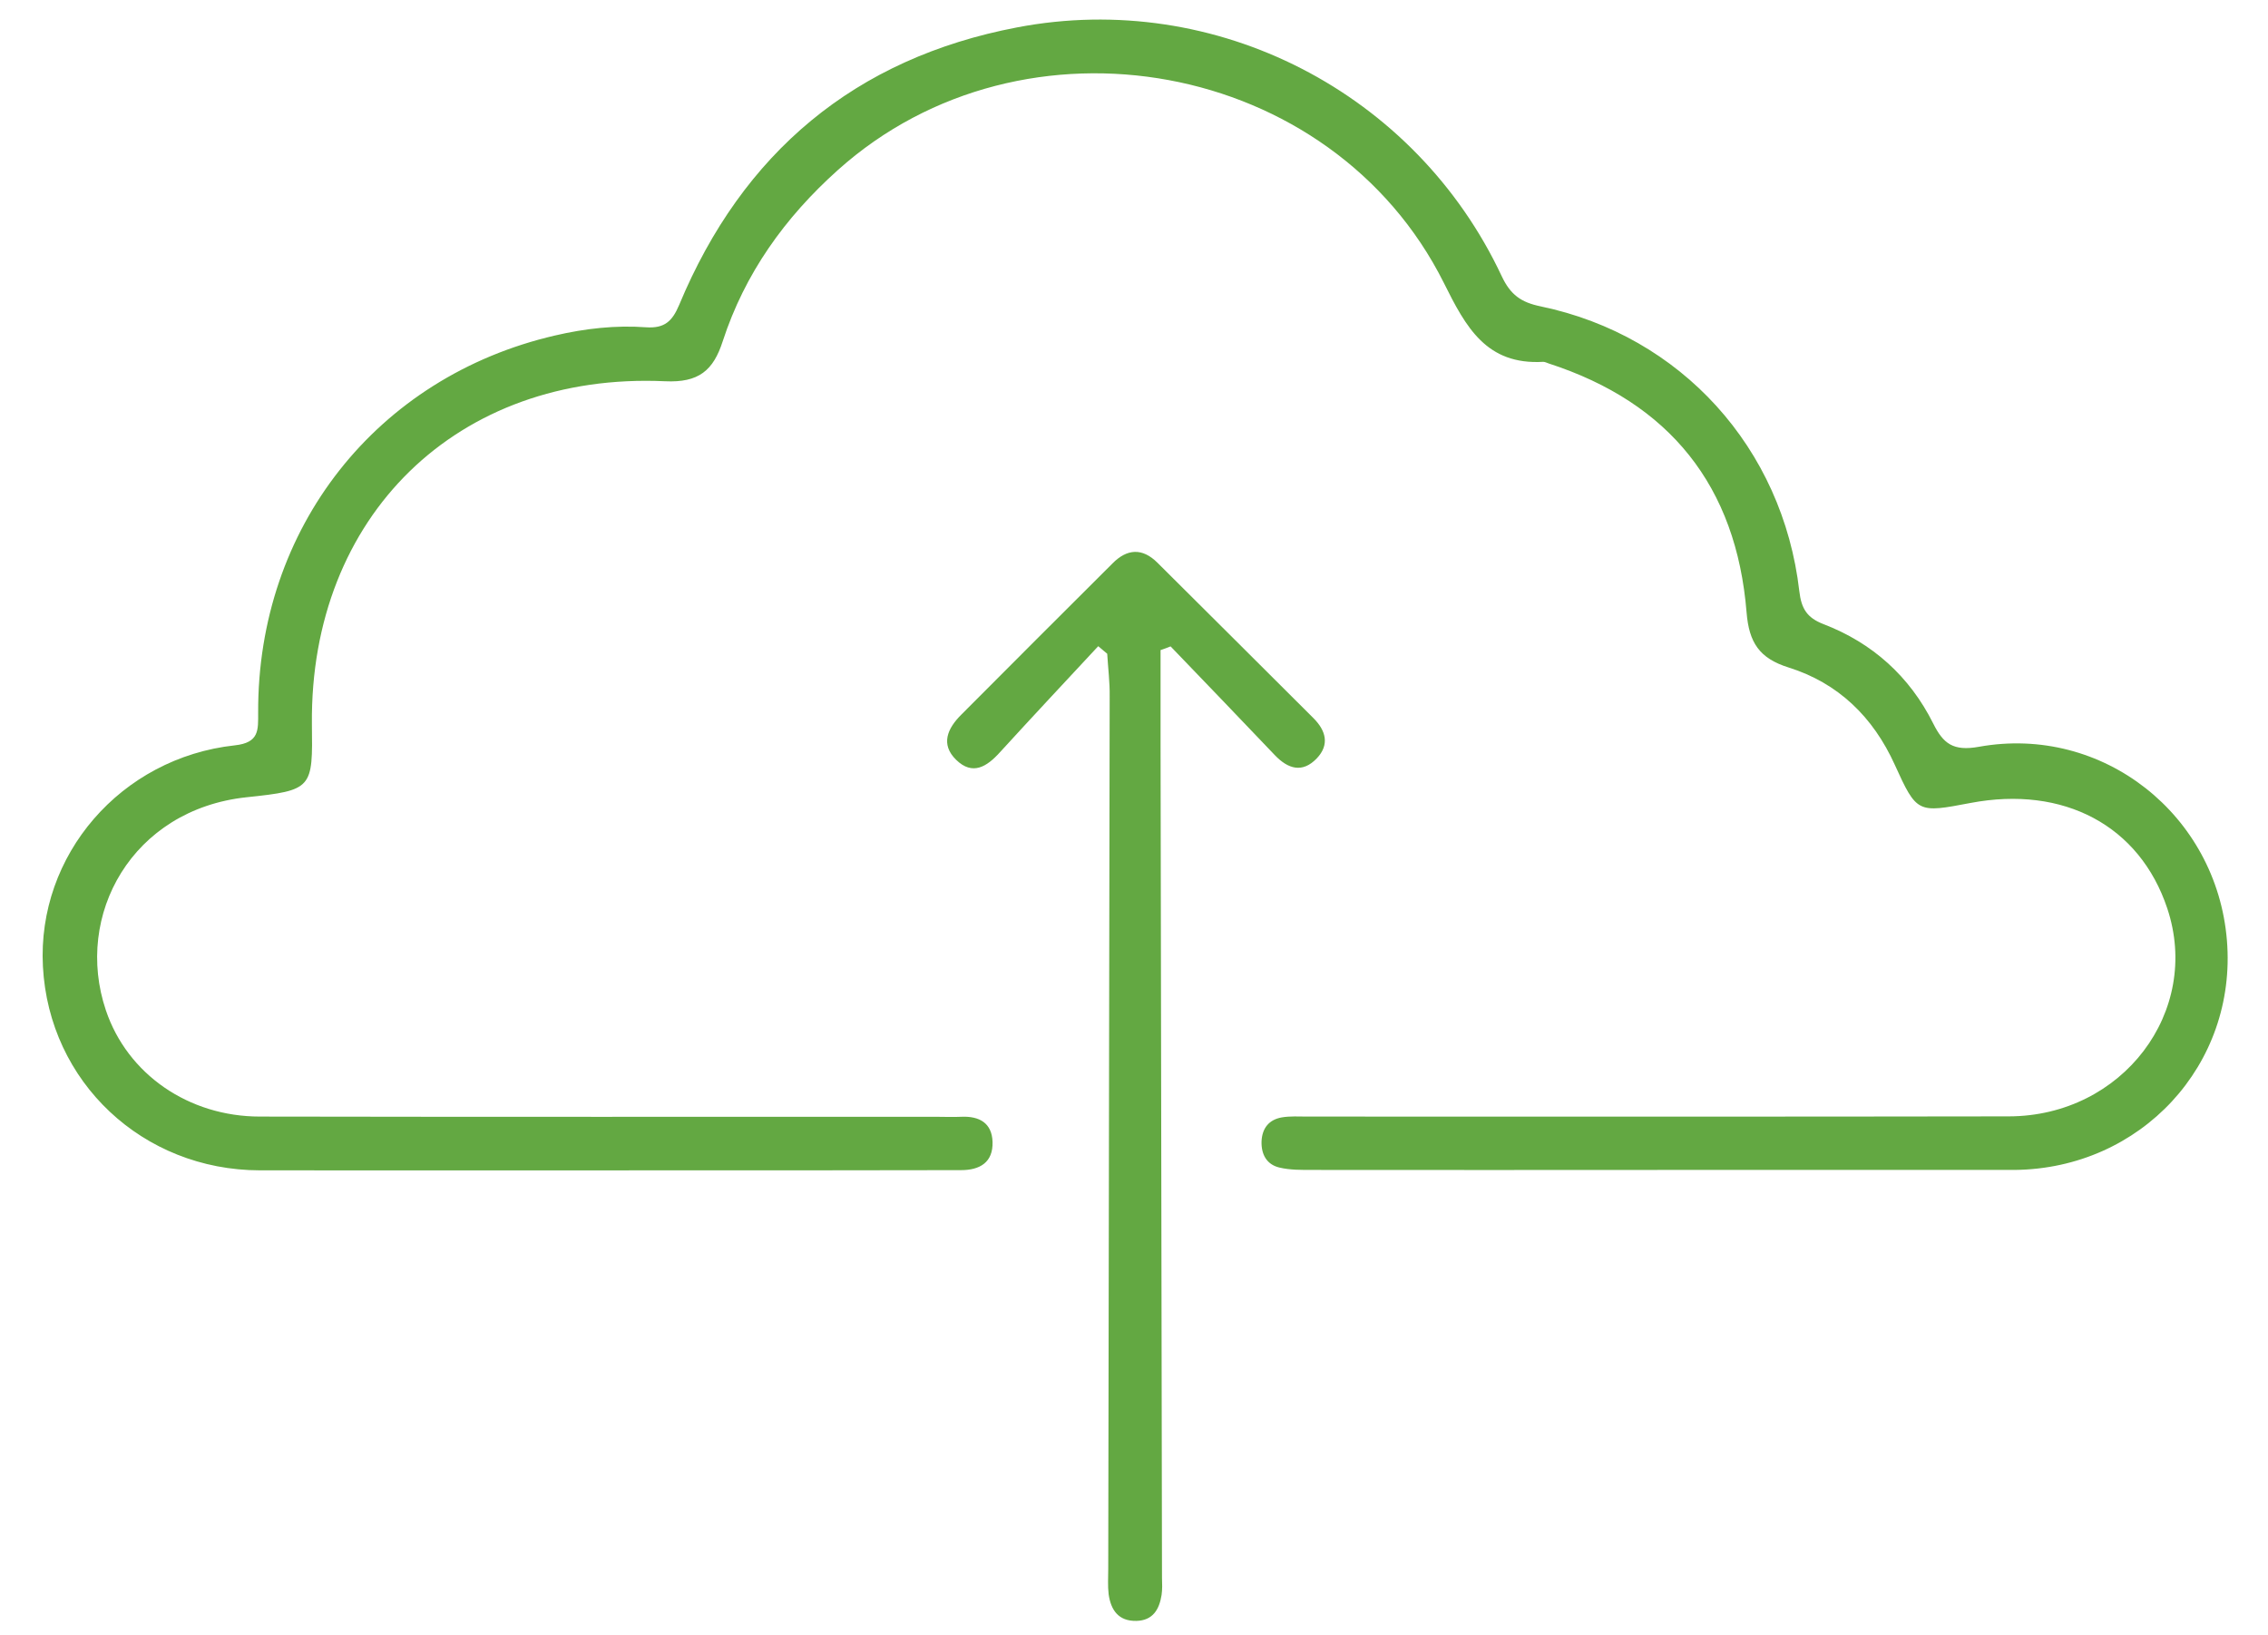 <?xml version="1.0" encoding="utf-8"?>
<!-- Generator: Adobe Illustrator 19.0.0, SVG Export Plug-In . SVG Version: 6.00 Build 0)  -->
<!DOCTYPE svg PUBLIC "-//W3C//DTD SVG 1.1//EN" "http://www.w3.org/Graphics/SVG/1.1/DTD/svg11.dtd">
<svg version="1.1" id="Objects" xmlns="http://www.w3.org/2000/svg" xmlns:xlink="http://www.w3.org/1999/xlink" x="0px" y="0px"
	 viewBox="0 0 1109.6 800" enable-background="new 0 0 1109.6 800" xml:space="preserve">
<g id="XMLID_2_">
	<path id="XMLID_5_" fill="#63A842" d="M1089.5,460c-5-61.4-60.7-105.6-121.3-94.7c-12.7,2.3-17.5-1.6-22.4-11.4
		c-11.5-23-29.7-39.4-53.7-48.6c-8-3.1-10.8-7.5-11.8-16.1c-8.1-70.1-57.9-125-126.4-139.3c-9.8-2-14.9-5.7-19.2-14.8
		C692.6,45.3,594.9-5.2,497.6,13.4c-79.3,15.1-134.3,61.3-165.3,135.7c-3.4,8.1-7.2,11.6-16.2,11c-14.9-1.1-29.9,0.6-44.5,4
		c-87.4,20.2-145.7,94.3-145.3,184.6c0,8.4,0.6,14.6-11.4,15.9C59,370.7,18.1,418.4,21,472.8c3,56.5,48.8,99.6,106.1,99.7
		c69.1,0.1,138.2,0,207.3,0c45.3,0,90.5,0,135.8-0.1c9.2,0,15.7-3.8,15.4-13.8c-0.3-9.3-6.5-12.7-15.3-12.3c-4.2,0.2-8.4,0-12.6,0
		c-110.2,0-220.3,0.1-330.5-0.1c-35,0-64.9-20.8-75.4-52c-15.7-46.5,12.8-98.2,68.8-104.2c32.5-3.4,32.4-4.3,32-35.8
		c-1-101.6,71.1-172.3,172.7-167.7c16.6,0.8,23.7-5.3,28.3-19.6c10.8-33.1,30.3-60.4,56.3-83.7C500.9,1.6,651.7,29,706.4,138.4
		c10.8,21.7,20.8,40.2,48.6,38.6c0.9,0,1.8,0.5,2.7,0.8c59.2,19.2,91.8,60,96.8,121.8c1.2,14.7,6.2,22.4,20.5,26.9
		c24.3,7.6,41.4,24.2,52,47.6c10.8,23.8,11.2,23.6,37,18.7c45.7-8.7,82.8,11.1,96.3,51.5c16.9,50.5-21.9,101.7-77.5,101.8
		c-114.4,0.2-228.7,0.1-343.1,0.1c-4.2,0-8.5-0.3-12.6,0.4c-6.2,1.1-9.6,5.2-9.9,11.7c-0.2,6.4,2.5,11.3,8.6,12.8
		c5.3,1.3,11.1,1.2,16.7,1.2c57.4,0.1,114.8,0,172.2,0c0,0,0,0,0,0c56,0,112.1,0,168.1,0c0.9,0,1.9,0,2.8,0
		C1047.5,571.7,1094.5,520.8,1089.5,460z"/>
	<path id="XMLID_8_" fill="#63A842" d="M572.7,316.2c17,17.7,34.1,35.4,51,53.2c6.5,6.8,13.5,8.9,20.5,1.6
		c6.4-6.7,4.5-13.6-1.6-19.7c-25.4-25.4-50.9-50.7-76.3-76c-7.4-7.4-14.9-6.9-22,0.3c-24.7,24.6-49.4,49.3-74.1,74.1
		c-6.6,6.6-10.2,14.4-2.4,22c8,7.8,15,3.4,21.4-3.7c15.9-17.4,32-34.6,48.1-51.9c1.5,1.2,2.9,2.5,4.4,3.7c0.4,6.9,1.3,13.9,1.2,20.8
		c-0.2,142.2-0.5,284.5-0.7,426.7c0,4.2-0.3,8.5,0.2,12.6c1.1,7.7,4.8,13.2,13.6,13c8.1-0.2,11.2-5.7,12.3-12.7
		c0.4-2.7,0.3-5.6,0.2-8.4c-0.2-135.8-0.5-271.5-0.7-407.3c0-15.5,0-31,0-46.5C569.5,317.5,571.1,316.8,572.7,316.2z"/>
</g>
</svg>
